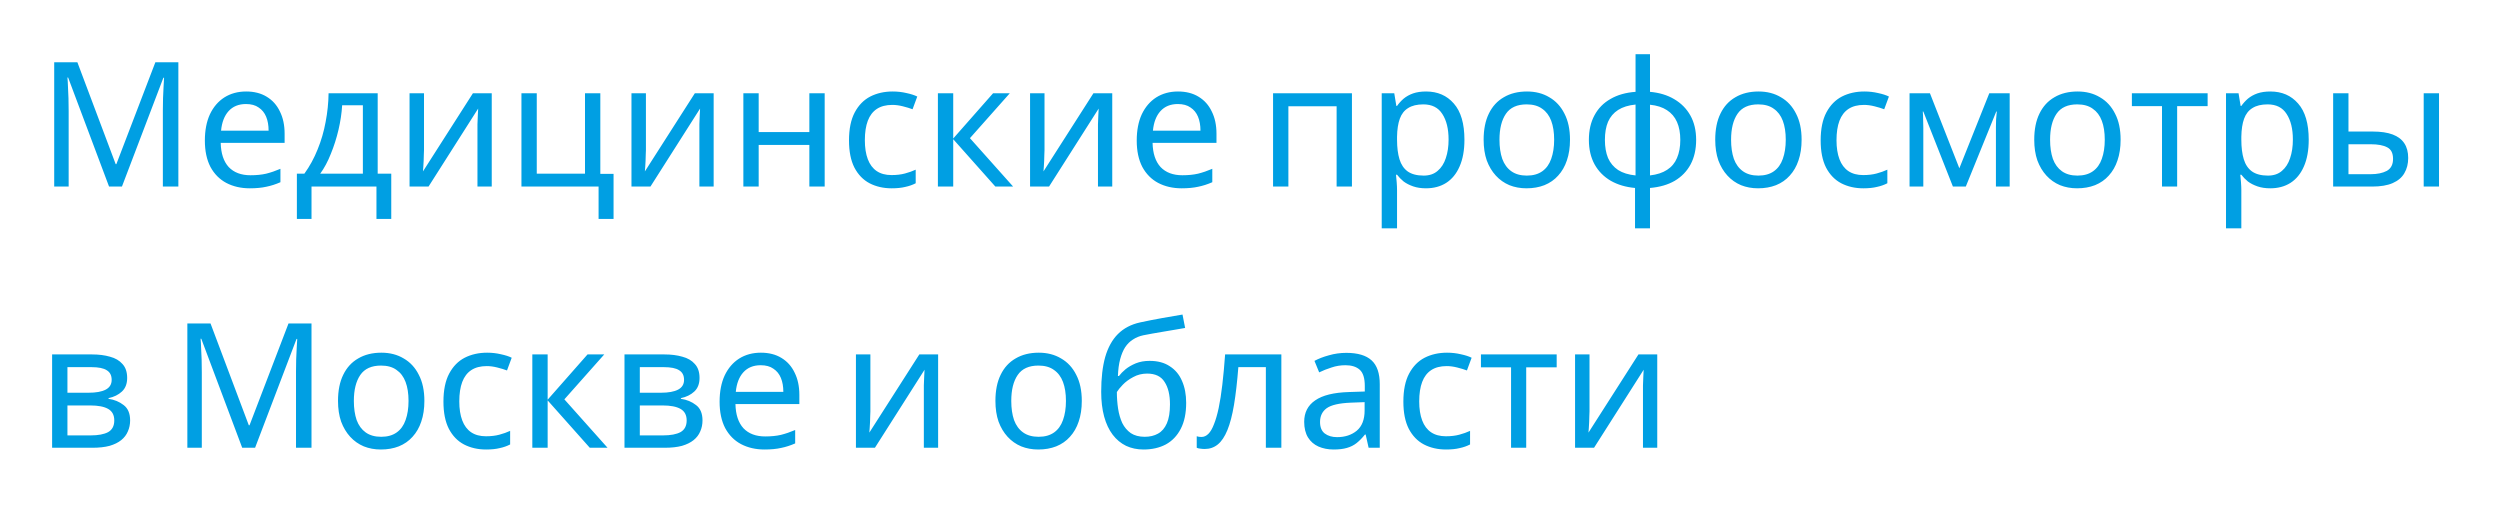 <svg width="201" height="41" viewBox="0 0 201 41" fill="none" xmlns="http://www.w3.org/2000/svg">
<g filter="url(#filter0_d_195_416)">
<path d="M8.768 11L5.478 2.236H5.422C5.441 2.423 5.455 2.661 5.464 2.95C5.483 3.239 5.497 3.557 5.506 3.902C5.515 4.238 5.52 4.583 5.52 4.938V11H4.358V1.004H6.22L9.3 9.194H9.356L12.492 1.004H14.34V11H13.094V4.854C13.094 4.527 13.099 4.205 13.108 3.888C13.117 3.561 13.131 3.258 13.15 2.978C13.169 2.689 13.183 2.446 13.192 2.25H13.136L9.804 11H8.768ZM19.789 3.356C20.433 3.356 20.984 3.496 21.441 3.776C21.908 4.056 22.262 4.453 22.505 4.966C22.757 5.47 22.883 6.063 22.883 6.744V7.486H17.745C17.764 8.335 17.979 8.984 18.389 9.432C18.809 9.871 19.392 10.09 20.139 10.09C20.615 10.09 21.035 10.048 21.399 9.964C21.773 9.871 22.155 9.74 22.547 9.572V10.65C22.165 10.818 21.787 10.939 21.413 11.014C21.04 11.098 20.596 11.14 20.083 11.14C19.374 11.14 18.744 10.995 18.193 10.706C17.652 10.417 17.227 9.987 16.919 9.418C16.62 8.839 16.471 8.135 16.471 7.304C16.471 6.483 16.607 5.778 16.877 5.19C17.157 4.602 17.544 4.149 18.039 3.832C18.543 3.515 19.127 3.356 19.789 3.356ZM19.775 4.364C19.187 4.364 18.721 4.555 18.375 4.938C18.039 5.311 17.838 5.834 17.773 6.506H21.595C21.595 6.077 21.53 5.703 21.399 5.386C21.268 5.069 21.068 4.821 20.797 4.644C20.536 4.457 20.195 4.364 19.775 4.364ZM30.366 3.496V9.964H31.457V13.604H30.267V11H25.046V13.604H23.869V9.964H24.471C24.901 9.367 25.256 8.718 25.535 8.018C25.825 7.309 26.04 6.571 26.18 5.806C26.329 5.031 26.408 4.261 26.418 3.496H30.366ZM27.509 4.462C27.472 5.097 27.374 5.755 27.215 6.436C27.057 7.108 26.852 7.752 26.599 8.368C26.357 8.984 26.072 9.516 25.745 9.964H29.175V4.462H27.509ZM34.09 8.074C34.09 8.158 34.086 8.279 34.076 8.438C34.076 8.587 34.072 8.751 34.062 8.928C34.053 9.096 34.044 9.259 34.034 9.418C34.025 9.567 34.016 9.689 34.006 9.782L38.024 3.496H39.536V11H38.388V6.576C38.388 6.427 38.388 6.231 38.388 5.988C38.398 5.745 38.407 5.507 38.416 5.274C38.426 5.031 38.435 4.849 38.444 4.728L34.454 11H32.928V3.496H34.09V8.074ZM49.33 13.604H48.126V11H41.924V3.496H43.156V9.964H47.034V3.496H48.266V9.978H49.33V13.604ZM51.932 8.074C51.932 8.158 51.927 8.279 51.918 8.438C51.918 8.587 51.913 8.751 51.904 8.928C51.895 9.096 51.885 9.259 51.876 9.418C51.867 9.567 51.857 9.689 51.848 9.782L55.866 3.496H57.378V11H56.23V6.576C56.23 6.427 56.23 6.231 56.23 5.988C56.239 5.745 56.249 5.507 56.258 5.274C56.267 5.031 56.277 4.849 56.286 4.728L52.296 11H50.77V3.496H51.932V8.074ZM60.998 3.496V6.618H65.072V3.496H66.304V11H65.072V7.654H60.998V11H59.766V3.496H60.998ZM71.69 11.14C71.028 11.14 70.435 11.005 69.912 10.734C69.399 10.463 68.993 10.043 68.694 9.474C68.405 8.905 68.26 8.177 68.26 7.29C68.26 6.366 68.414 5.615 68.722 5.036C69.03 4.457 69.446 4.033 69.968 3.762C70.5 3.491 71.102 3.356 71.774 3.356C72.157 3.356 72.526 3.398 72.88 3.482C73.235 3.557 73.524 3.65 73.748 3.762L73.37 4.784C73.146 4.7 72.885 4.621 72.586 4.546C72.288 4.471 72.008 4.434 71.746 4.434C71.242 4.434 70.827 4.541 70.5 4.756C70.174 4.971 69.931 5.288 69.772 5.708C69.614 6.128 69.534 6.651 69.534 7.276C69.534 7.873 69.614 8.382 69.772 8.802C69.931 9.222 70.169 9.539 70.486 9.754C70.804 9.969 71.2 10.076 71.676 10.076C72.087 10.076 72.446 10.034 72.754 9.95C73.072 9.866 73.361 9.763 73.622 9.642V10.734C73.37 10.865 73.09 10.963 72.782 11.028C72.484 11.103 72.12 11.14 71.69 11.14ZM79.845 3.496H81.189L77.983 7.108L81.455 11H80.027L76.639 7.192V11H75.407V3.496H76.639V7.136L79.845 3.496ZM83.979 8.074C83.979 8.158 83.974 8.279 83.965 8.438C83.965 8.587 83.96 8.751 83.951 8.928C83.942 9.096 83.932 9.259 83.923 9.418C83.914 9.567 83.904 9.689 83.895 9.782L87.913 3.496H89.425V11H88.277V6.576C88.277 6.427 88.277 6.231 88.277 5.988C88.286 5.745 88.296 5.507 88.305 5.274C88.314 5.031 88.324 4.849 88.333 4.728L84.343 11H82.817V3.496H83.979V8.074ZM94.711 3.356C95.355 3.356 95.906 3.496 96.363 3.776C96.83 4.056 97.184 4.453 97.427 4.966C97.679 5.47 97.805 6.063 97.805 6.744V7.486H92.667C92.686 8.335 92.9 8.984 93.311 9.432C93.731 9.871 94.314 10.09 95.061 10.09C95.537 10.09 95.957 10.048 96.321 9.964C96.694 9.871 97.077 9.74 97.469 9.572V10.65C97.086 10.818 96.708 10.939 96.335 11.014C95.962 11.098 95.518 11.14 95.005 11.14C94.296 11.14 93.666 10.995 93.115 10.706C92.574 10.417 92.149 9.987 91.841 9.418C91.542 8.839 91.393 8.135 91.393 7.304C91.393 6.483 91.528 5.778 91.799 5.19C92.079 4.602 92.466 4.149 92.961 3.832C93.465 3.515 94.048 3.356 94.711 3.356ZM94.697 4.364C94.109 4.364 93.642 4.555 93.297 4.938C92.961 5.311 92.76 5.834 92.695 6.506H96.517C96.517 6.077 96.452 5.703 96.321 5.386C96.19 5.069 95.99 4.821 95.719 4.644C95.458 4.457 95.117 4.364 94.697 4.364ZM108.696 3.496V11H107.464V4.546H103.586V11H102.354V3.496H108.696ZM114.66 3.356C115.584 3.356 116.326 3.678 116.886 4.322C117.456 4.966 117.74 5.937 117.74 7.234C117.74 8.083 117.61 8.802 117.348 9.39C117.096 9.969 116.737 10.407 116.27 10.706C115.813 10.995 115.272 11.14 114.646 11.14C114.264 11.14 113.923 11.089 113.624 10.986C113.326 10.883 113.069 10.753 112.854 10.594C112.649 10.426 112.472 10.244 112.322 10.048H112.238C112.257 10.207 112.276 10.407 112.294 10.65C112.313 10.893 112.322 11.103 112.322 11.28V14.36H111.09V3.496H112.098L112.266 4.518H112.322C112.472 4.303 112.649 4.107 112.854 3.93C113.069 3.753 113.321 3.613 113.61 3.51C113.909 3.407 114.259 3.356 114.66 3.356ZM114.436 4.392C113.932 4.392 113.526 4.49 113.218 4.686C112.91 4.873 112.686 5.157 112.546 5.54C112.406 5.923 112.332 6.408 112.322 6.996V7.234C112.322 7.85 112.388 8.373 112.518 8.802C112.649 9.231 112.868 9.558 113.176 9.782C113.494 10.006 113.923 10.118 114.464 10.118C114.922 10.118 115.295 9.992 115.584 9.74C115.883 9.488 116.102 9.147 116.242 8.718C116.392 8.279 116.466 7.78 116.466 7.22C116.466 6.361 116.298 5.675 115.962 5.162C115.636 4.649 115.127 4.392 114.436 4.392ZM126.228 7.234C126.228 7.859 126.144 8.415 125.976 8.9C125.817 9.376 125.584 9.782 125.276 10.118C124.977 10.454 124.608 10.711 124.17 10.888C123.74 11.056 123.26 11.14 122.728 11.14C122.233 11.14 121.776 11.056 121.356 10.888C120.936 10.711 120.572 10.454 120.264 10.118C119.956 9.782 119.713 9.376 119.536 8.9C119.368 8.415 119.284 7.859 119.284 7.234C119.284 6.403 119.424 5.703 119.704 5.134C119.984 4.555 120.385 4.117 120.908 3.818C121.43 3.51 122.051 3.356 122.77 3.356C123.451 3.356 124.048 3.51 124.562 3.818C125.084 4.117 125.49 4.555 125.78 5.134C126.078 5.703 126.228 6.403 126.228 7.234ZM120.558 7.234C120.558 7.822 120.632 8.335 120.782 8.774C120.94 9.203 121.183 9.535 121.51 9.768C121.836 10.001 122.252 10.118 122.756 10.118C123.26 10.118 123.675 10.001 124.002 9.768C124.328 9.535 124.566 9.203 124.716 8.774C124.874 8.335 124.954 7.822 124.954 7.234C124.954 6.637 124.874 6.128 124.716 5.708C124.557 5.288 124.314 4.966 123.988 4.742C123.67 4.509 123.255 4.392 122.742 4.392C121.976 4.392 121.421 4.644 121.076 5.148C120.73 5.652 120.558 6.347 120.558 7.234ZM132.66 3.384C133.407 3.449 134.056 3.645 134.606 3.972C135.166 4.299 135.6 4.737 135.908 5.288C136.216 5.839 136.37 6.492 136.37 7.248C136.37 8.004 136.221 8.662 135.922 9.222C135.624 9.773 135.199 10.211 134.648 10.538C134.098 10.855 133.435 11.047 132.66 11.112V14.36H131.456V11.112C130.719 11.047 130.07 10.855 129.51 10.538C128.95 10.211 128.516 9.773 128.208 9.222C127.9 8.662 127.746 8.004 127.746 7.248C127.746 6.483 127.896 5.825 128.194 5.274C128.493 4.714 128.922 4.275 129.482 3.958C130.042 3.631 130.714 3.44 131.498 3.384V0.36H132.66V3.384ZM131.498 4.406C130.929 4.462 130.462 4.607 130.098 4.84C129.734 5.073 129.464 5.391 129.286 5.792C129.118 6.193 129.034 6.679 129.034 7.248C129.034 7.808 129.118 8.293 129.286 8.704C129.464 9.105 129.734 9.427 130.098 9.67C130.462 9.903 130.929 10.048 131.498 10.104V4.406ZM132.66 10.104C133.22 10.039 133.678 9.889 134.032 9.656C134.396 9.423 134.662 9.105 134.83 8.704C135.008 8.293 135.096 7.808 135.096 7.248C135.096 6.688 135.008 6.207 134.83 5.806C134.653 5.405 134.382 5.087 134.018 4.854C133.664 4.621 133.211 4.476 132.66 4.42V10.104ZM144.849 7.234C144.849 7.859 144.765 8.415 144.597 8.9C144.438 9.376 144.205 9.782 143.897 10.118C143.598 10.454 143.229 10.711 142.791 10.888C142.361 11.056 141.881 11.14 141.349 11.14C140.854 11.14 140.397 11.056 139.977 10.888C139.557 10.711 139.193 10.454 138.885 10.118C138.577 9.782 138.334 9.376 138.157 8.9C137.989 8.415 137.905 7.859 137.905 7.234C137.905 6.403 138.045 5.703 138.325 5.134C138.605 4.555 139.006 4.117 139.529 3.818C140.051 3.51 140.672 3.356 141.391 3.356C142.072 3.356 142.669 3.51 143.183 3.818C143.705 4.117 144.111 4.555 144.401 5.134C144.699 5.703 144.849 6.403 144.849 7.234ZM139.179 7.234C139.179 7.822 139.253 8.335 139.403 8.774C139.561 9.203 139.804 9.535 140.131 9.768C140.457 10.001 140.873 10.118 141.377 10.118C141.881 10.118 142.296 10.001 142.623 9.768C142.949 9.535 143.187 9.203 143.337 8.774C143.495 8.335 143.575 7.822 143.575 7.234C143.575 6.637 143.495 6.128 143.337 5.708C143.178 5.288 142.935 4.966 142.609 4.742C142.291 4.509 141.876 4.392 141.363 4.392C140.597 4.392 140.042 4.644 139.697 5.148C139.351 5.652 139.179 6.347 139.179 7.234ZM149.811 11.14C149.149 11.14 148.556 11.005 148.033 10.734C147.52 10.463 147.114 10.043 146.815 9.474C146.526 8.905 146.381 8.177 146.381 7.29C146.381 6.366 146.535 5.615 146.843 5.036C147.151 4.457 147.567 4.033 148.089 3.762C148.621 3.491 149.223 3.356 149.895 3.356C150.278 3.356 150.647 3.398 151.001 3.482C151.356 3.557 151.645 3.65 151.869 3.762L151.491 4.784C151.267 4.7 151.006 4.621 150.707 4.546C150.409 4.471 150.129 4.434 149.867 4.434C149.363 4.434 148.948 4.541 148.621 4.756C148.295 4.971 148.052 5.288 147.893 5.708C147.735 6.128 147.655 6.651 147.655 7.276C147.655 7.873 147.735 8.382 147.893 8.802C148.052 9.222 148.29 9.539 148.607 9.754C148.925 9.969 149.321 10.076 149.797 10.076C150.208 10.076 150.567 10.034 150.875 9.95C151.193 9.866 151.482 9.763 151.743 9.642V10.734C151.491 10.865 151.211 10.963 150.903 11.028C150.605 11.103 150.241 11.14 149.811 11.14ZM161.578 3.496V11H160.472V6.212C160.472 6.016 160.477 5.811 160.486 5.596C160.505 5.381 160.523 5.171 160.542 4.966H160.5L158.05 11H157.014L154.634 4.966H154.592C154.611 5.171 154.62 5.381 154.62 5.596C154.629 5.811 154.634 6.03 154.634 6.254V11H153.528V3.496H155.166L157.532 9.53L159.94 3.496H161.578ZM170.497 7.234C170.497 7.859 170.413 8.415 170.245 8.9C170.087 9.376 169.853 9.782 169.545 10.118C169.247 10.454 168.878 10.711 168.439 10.888C168.01 11.056 167.529 11.14 166.997 11.14C166.503 11.14 166.045 11.056 165.625 10.888C165.205 10.711 164.841 10.454 164.533 10.118C164.225 9.782 163.983 9.376 163.805 8.9C163.637 8.415 163.553 7.859 163.553 7.234C163.553 6.403 163.693 5.703 163.973 5.134C164.253 4.555 164.655 4.117 165.177 3.818C165.7 3.51 166.321 3.356 167.039 3.356C167.721 3.356 168.318 3.51 168.831 3.818C169.354 4.117 169.76 4.555 170.049 5.134C170.348 5.703 170.497 6.403 170.497 7.234ZM164.827 7.234C164.827 7.822 164.902 8.335 165.051 8.774C165.21 9.203 165.453 9.535 165.779 9.768C166.106 10.001 166.521 10.118 167.025 10.118C167.529 10.118 167.945 10.001 168.271 9.768C168.598 9.535 168.836 9.203 168.985 8.774C169.144 8.335 169.223 7.822 169.223 7.234C169.223 6.637 169.144 6.128 168.985 5.708C168.827 5.288 168.584 4.966 168.257 4.742C167.94 4.509 167.525 4.392 167.011 4.392C166.246 4.392 165.691 4.644 165.345 5.148C165 5.652 164.827 6.347 164.827 7.234ZM177.493 4.532H175.043V11H173.825V4.532H171.403V3.496H177.493V4.532ZM182.541 3.356C183.465 3.356 184.207 3.678 184.767 4.322C185.337 4.966 185.621 5.937 185.621 7.234C185.621 8.083 185.491 8.802 185.229 9.39C184.977 9.969 184.618 10.407 184.151 10.706C183.694 10.995 183.153 11.14 182.527 11.14C182.145 11.14 181.804 11.089 181.505 10.986C181.207 10.883 180.95 10.753 180.735 10.594C180.53 10.426 180.353 10.244 180.203 10.048H180.119C180.138 10.207 180.157 10.407 180.175 10.65C180.194 10.893 180.203 11.103 180.203 11.28V14.36H178.971V3.496H179.979L180.147 4.518H180.203C180.353 4.303 180.53 4.107 180.735 3.93C180.95 3.753 181.202 3.613 181.491 3.51C181.79 3.407 182.14 3.356 182.541 3.356ZM182.317 4.392C181.813 4.392 181.407 4.49 181.099 4.686C180.791 4.873 180.567 5.157 180.427 5.54C180.287 5.923 180.213 6.408 180.203 6.996V7.234C180.203 7.85 180.269 8.373 180.399 8.802C180.53 9.231 180.749 9.558 181.057 9.782C181.375 10.006 181.804 10.118 182.345 10.118C182.803 10.118 183.176 9.992 183.465 9.74C183.764 9.488 183.983 9.147 184.123 8.718C184.273 8.279 184.347 7.78 184.347 7.22C184.347 6.361 184.179 5.675 183.843 5.162C183.517 4.649 183.008 4.392 182.317 4.392ZM187.585 11V3.496H188.817V6.576H190.763C191.416 6.576 191.953 6.655 192.373 6.814C192.793 6.973 193.105 7.211 193.311 7.528C193.516 7.836 193.619 8.228 193.619 8.704C193.619 9.171 193.516 9.577 193.311 9.922C193.115 10.267 192.802 10.533 192.373 10.72C191.953 10.907 191.397 11 190.707 11H187.585ZM190.595 10.006C191.127 10.006 191.561 9.917 191.897 9.74C192.233 9.553 192.401 9.231 192.401 8.774C192.401 8.317 192.247 8.009 191.939 7.85C191.631 7.682 191.187 7.598 190.609 7.598H188.817V10.006H190.595ZM194.865 11V3.496H196.097V11H194.865ZM10.224 26.386C10.224 26.853 10.084 27.217 9.804 27.478C9.524 27.739 9.165 27.917 8.726 28.01V28.066C9.193 28.131 9.599 28.299 9.944 28.57C10.289 28.831 10.462 29.242 10.462 29.802C10.462 30.119 10.401 30.413 10.28 30.684C10.168 30.955 9.991 31.188 9.748 31.384C9.505 31.58 9.193 31.734 8.81 31.846C8.427 31.949 7.965 32 7.424 32H4.19V24.496H7.41C7.942 24.496 8.418 24.557 8.838 24.678C9.267 24.79 9.603 24.986 9.846 25.266C10.098 25.537 10.224 25.91 10.224 26.386ZM9.188 29.802C9.188 29.373 9.025 29.065 8.698 28.878C8.371 28.691 7.891 28.598 7.256 28.598H5.422V31.006H7.284C7.9 31.006 8.371 30.917 8.698 30.74C9.025 30.553 9.188 30.241 9.188 29.802ZM8.978 26.54C8.978 26.185 8.847 25.929 8.586 25.77C8.334 25.602 7.919 25.518 7.34 25.518H5.422V27.576H7.116C7.723 27.576 8.185 27.492 8.502 27.324C8.819 27.156 8.978 26.895 8.978 26.54ZM19.473 32L16.183 23.236H16.127C16.146 23.423 16.16 23.661 16.169 23.95C16.188 24.239 16.202 24.557 16.211 24.902C16.22 25.238 16.225 25.583 16.225 25.938V32H15.063V22.004H16.925L20.005 30.194H20.061L23.197 22.004H25.045V32H23.799V25.854C23.799 25.527 23.804 25.205 23.813 24.888C23.822 24.561 23.836 24.258 23.855 23.978C23.874 23.689 23.888 23.446 23.897 23.25H23.841L20.509 32H19.473ZM34.12 28.234C34.12 28.859 34.036 29.415 33.868 29.9C33.71 30.376 33.476 30.782 33.168 31.118C32.87 31.454 32.501 31.711 32.062 31.888C31.633 32.056 31.152 32.14 30.62 32.14C30.126 32.14 29.668 32.056 29.248 31.888C28.828 31.711 28.464 31.454 28.156 31.118C27.848 30.782 27.606 30.376 27.428 29.9C27.26 29.415 27.176 28.859 27.176 28.234C27.176 27.403 27.316 26.703 27.596 26.134C27.876 25.555 28.278 25.117 28.8 24.818C29.323 24.51 29.944 24.356 30.662 24.356C31.344 24.356 31.941 24.51 32.454 24.818C32.977 25.117 33.383 25.555 33.672 26.134C33.971 26.703 34.12 27.403 34.12 28.234ZM28.45 28.234C28.45 28.822 28.525 29.335 28.674 29.774C28.833 30.203 29.076 30.535 29.402 30.768C29.729 31.001 30.144 31.118 30.648 31.118C31.152 31.118 31.568 31.001 31.894 30.768C32.221 30.535 32.459 30.203 32.608 29.774C32.767 29.335 32.846 28.822 32.846 28.234C32.846 27.637 32.767 27.128 32.608 26.708C32.45 26.288 32.207 25.966 31.88 25.742C31.563 25.509 31.148 25.392 30.634 25.392C29.869 25.392 29.314 25.644 28.968 26.148C28.623 26.652 28.45 27.347 28.45 28.234ZM39.083 32.14C38.42 32.14 37.828 32.005 37.305 31.734C36.791 31.463 36.386 31.043 36.087 30.474C35.797 29.905 35.653 29.177 35.653 28.29C35.653 27.366 35.807 26.615 36.115 26.036C36.423 25.457 36.838 25.033 37.361 24.762C37.893 24.491 38.495 24.356 39.167 24.356C39.55 24.356 39.918 24.398 40.273 24.482C40.627 24.557 40.917 24.65 41.141 24.762L40.763 25.784C40.539 25.7 40.278 25.621 39.979 25.546C39.68 25.471 39.4 25.434 39.139 25.434C38.635 25.434 38.219 25.541 37.893 25.756C37.566 25.971 37.324 26.288 37.165 26.708C37.006 27.128 36.927 27.651 36.927 28.276C36.927 28.873 37.006 29.382 37.165 29.802C37.324 30.222 37.562 30.539 37.879 30.754C38.196 30.969 38.593 31.076 39.069 31.076C39.48 31.076 39.839 31.034 40.147 30.95C40.464 30.866 40.754 30.763 41.015 30.642V31.734C40.763 31.865 40.483 31.963 40.175 32.028C39.876 32.103 39.512 32.14 39.083 32.14ZM47.237 24.496H48.581L45.375 28.108L48.847 32H47.419L44.031 28.192V32H42.799V24.496H44.031V28.136L47.237 24.496ZM56.243 26.386C56.243 26.853 56.103 27.217 55.824 27.478C55.544 27.739 55.184 27.917 54.745 28.01V28.066C55.212 28.131 55.618 28.299 55.964 28.57C56.309 28.831 56.481 29.242 56.481 29.802C56.481 30.119 56.421 30.413 56.3 30.684C56.188 30.955 56.01 31.188 55.767 31.384C55.525 31.58 55.212 31.734 54.83 31.846C54.447 31.949 53.985 32 53.444 32H50.209V24.496H53.429C53.962 24.496 54.438 24.557 54.858 24.678C55.287 24.79 55.623 24.986 55.865 25.266C56.117 25.537 56.243 25.91 56.243 26.386ZM55.208 29.802C55.208 29.373 55.044 29.065 54.718 28.878C54.391 28.691 53.91 28.598 53.276 28.598H51.441V31.006H53.303C53.919 31.006 54.391 30.917 54.718 30.74C55.044 30.553 55.208 30.241 55.208 29.802ZM54.998 26.54C54.998 26.185 54.867 25.929 54.605 25.77C54.353 25.602 53.938 25.518 53.359 25.518H51.441V27.576H53.136C53.742 27.576 54.204 27.492 54.522 27.324C54.839 27.156 54.998 26.895 54.998 26.54ZM61.174 24.356C61.818 24.356 62.369 24.496 62.826 24.776C63.293 25.056 63.647 25.453 63.89 25.966C64.142 26.47 64.268 27.063 64.268 27.744V28.486H59.13C59.149 29.335 59.363 29.984 59.774 30.432C60.194 30.871 60.777 31.09 61.524 31.09C62 31.09 62.42 31.048 62.784 30.964C63.157 30.871 63.54 30.74 63.932 30.572V31.65C63.549 31.818 63.171 31.939 62.798 32.014C62.425 32.098 61.981 32.14 61.468 32.14C60.759 32.14 60.129 31.995 59.578 31.706C59.037 31.417 58.612 30.987 58.304 30.418C58.005 29.839 57.856 29.135 57.856 28.304C57.856 27.483 57.991 26.778 58.262 26.19C58.542 25.602 58.929 25.149 59.424 24.832C59.928 24.515 60.511 24.356 61.174 24.356ZM61.16 25.364C60.572 25.364 60.105 25.555 59.76 25.938C59.424 26.311 59.223 26.834 59.158 27.506H62.98C62.98 27.077 62.915 26.703 62.784 26.386C62.653 26.069 62.453 25.821 62.182 25.644C61.921 25.457 61.58 25.364 61.16 25.364ZM69.979 29.074C69.979 29.158 69.974 29.279 69.965 29.438C69.965 29.587 69.96 29.751 69.951 29.928C69.942 30.096 69.932 30.259 69.923 30.418C69.914 30.567 69.904 30.689 69.895 30.782L73.913 24.496H75.425V32H74.277V27.576C74.277 27.427 74.277 27.231 74.277 26.988C74.286 26.745 74.296 26.507 74.305 26.274C74.314 26.031 74.324 25.849 74.333 25.728L70.343 32H68.817V24.496H69.979V29.074ZM86.976 28.234C86.976 28.859 86.892 29.415 86.724 29.9C86.565 30.376 86.332 30.782 86.024 31.118C85.725 31.454 85.356 31.711 84.918 31.888C84.488 32.056 84.008 32.14 83.476 32.14C82.981 32.14 82.524 32.056 82.104 31.888C81.684 31.711 81.32 31.454 81.012 31.118C80.704 30.782 80.461 30.376 80.284 29.9C80.116 29.415 80.032 28.859 80.032 28.234C80.032 27.403 80.172 26.703 80.452 26.134C80.732 25.555 81.133 25.117 81.656 24.818C82.178 24.51 82.799 24.356 83.518 24.356C84.199 24.356 84.796 24.51 85.31 24.818C85.832 25.117 86.238 25.555 86.528 26.134C86.826 26.703 86.976 27.403 86.976 28.234ZM81.306 28.234C81.306 28.822 81.38 29.335 81.53 29.774C81.688 30.203 81.931 30.535 82.258 30.768C82.584 31.001 83 31.118 83.504 31.118C84.008 31.118 84.423 31.001 84.75 30.768C85.076 30.535 85.314 30.203 85.464 29.774C85.622 29.335 85.702 28.822 85.702 28.234C85.702 27.637 85.622 27.128 85.464 26.708C85.305 26.288 85.062 25.966 84.736 25.742C84.418 25.509 84.003 25.392 83.49 25.392C82.724 25.392 82.169 25.644 81.824 26.148C81.478 26.652 81.306 27.347 81.306 28.234ZM88.536 27.492C88.536 26.4 88.644 25.471 88.858 24.706C89.082 23.931 89.423 23.315 89.88 22.858C90.347 22.391 90.944 22.079 91.672 21.92C92.279 21.789 92.872 21.673 93.45 21.57C94.029 21.467 94.57 21.374 95.074 21.29L95.284 22.368C95.042 22.405 94.771 22.452 94.472 22.508C94.174 22.555 93.87 22.606 93.562 22.662C93.254 22.709 92.956 22.76 92.666 22.816C92.386 22.863 92.139 22.909 91.924 22.956C91.616 23.021 91.341 23.133 91.098 23.292C90.856 23.441 90.646 23.647 90.468 23.908C90.3 24.169 90.165 24.491 90.062 24.874C89.96 25.257 89.899 25.709 89.88 26.232H89.964C90.095 26.055 90.272 25.873 90.496 25.686C90.73 25.499 91.005 25.341 91.322 25.21C91.649 25.079 92.018 25.014 92.428 25.014C93.082 25.014 93.623 25.159 94.052 25.448C94.491 25.728 94.818 26.12 95.032 26.624C95.256 27.128 95.368 27.716 95.368 28.388C95.368 29.219 95.224 29.914 94.934 30.474C94.645 31.034 94.244 31.454 93.73 31.734C93.217 32.005 92.62 32.14 91.938 32.14C91.425 32.14 90.958 32.042 90.538 31.846C90.118 31.641 89.759 31.342 89.46 30.95C89.162 30.558 88.933 30.073 88.774 29.494C88.616 28.915 88.536 28.248 88.536 27.492ZM92.036 31.118C92.447 31.118 92.802 31.034 93.1 30.866C93.408 30.698 93.646 30.423 93.814 30.04C93.982 29.657 94.066 29.149 94.066 28.514C94.066 27.749 93.922 27.147 93.632 26.708C93.352 26.26 92.886 26.036 92.232 26.036C91.822 26.036 91.448 26.129 91.112 26.316C90.776 26.493 90.496 26.699 90.272 26.932C90.048 27.165 89.89 27.361 89.796 27.52C89.796 27.977 89.829 28.421 89.894 28.85C89.96 29.279 90.072 29.667 90.23 30.012C90.398 30.348 90.627 30.619 90.916 30.824C91.215 31.02 91.588 31.118 92.036 31.118ZM103.021 32H101.775V25.518H99.563C99.47 26.703 99.353 27.716 99.213 28.556C99.073 29.387 98.896 30.063 98.681 30.586C98.466 31.109 98.21 31.491 97.911 31.734C97.612 31.977 97.263 32.098 96.861 32.098C96.74 32.098 96.618 32.089 96.497 32.07C96.385 32.061 96.292 32.037 96.217 32V31.076C96.273 31.095 96.334 31.109 96.399 31.118C96.465 31.127 96.53 31.132 96.595 31.132C96.8 31.132 96.987 31.048 97.155 30.88C97.323 30.712 97.472 30.455 97.603 30.11C97.743 29.765 97.869 29.331 97.981 28.808C98.093 28.276 98.191 27.651 98.275 26.932C98.359 26.213 98.434 25.401 98.499 24.496H103.021V32ZM108.245 24.37C109.16 24.37 109.836 24.571 110.275 24.972C110.714 25.373 110.933 26.013 110.933 26.89V32H110.037L109.799 30.936H109.743C109.528 31.207 109.304 31.435 109.071 31.622C108.847 31.799 108.586 31.93 108.287 32.014C107.998 32.098 107.643 32.14 107.223 32.14C106.775 32.14 106.369 32.061 106.005 31.902C105.65 31.743 105.37 31.501 105.165 31.174C104.96 30.838 104.857 30.418 104.857 29.914C104.857 29.167 105.151 28.593 105.739 28.192C106.327 27.781 107.232 27.557 108.455 27.52L109.729 27.478V27.03C109.729 26.405 109.594 25.971 109.323 25.728C109.052 25.485 108.67 25.364 108.175 25.364C107.783 25.364 107.41 25.425 107.055 25.546C106.7 25.658 106.369 25.789 106.061 25.938L105.683 25.014C106.01 24.837 106.397 24.687 106.845 24.566C107.293 24.435 107.76 24.37 108.245 24.37ZM108.609 28.374C107.676 28.411 107.027 28.561 106.663 28.822C106.308 29.083 106.131 29.452 106.131 29.928C106.131 30.348 106.257 30.656 106.509 30.852C106.77 31.048 107.102 31.146 107.503 31.146C108.138 31.146 108.665 30.973 109.085 30.628C109.505 30.273 109.715 29.732 109.715 29.004V28.332L108.609 28.374ZM116.261 32.14C115.598 32.14 115.005 32.005 114.483 31.734C113.969 31.463 113.563 31.043 113.265 30.474C112.975 29.905 112.831 29.177 112.831 28.29C112.831 27.366 112.985 26.615 113.293 26.036C113.601 25.457 114.016 25.033 114.539 24.762C115.071 24.491 115.673 24.356 116.345 24.356C116.727 24.356 117.096 24.398 117.451 24.482C117.805 24.557 118.095 24.65 118.319 24.762L117.941 25.784C117.717 25.7 117.455 25.621 117.157 25.546C116.858 25.471 116.578 25.434 116.317 25.434C115.813 25.434 115.397 25.541 115.071 25.756C114.744 25.971 114.501 26.288 114.343 26.708C114.184 27.128 114.105 27.651 114.105 28.276C114.105 28.873 114.184 29.382 114.343 29.802C114.501 30.222 114.739 30.539 115.057 30.754C115.374 30.969 115.771 31.076 116.247 31.076C116.657 31.076 117.017 31.034 117.325 30.95C117.642 30.866 117.931 30.763 118.193 30.642V31.734C117.941 31.865 117.661 31.963 117.353 32.028C117.054 32.103 116.69 32.14 116.261 32.14ZM125.157 25.532H122.707V32H121.489V25.532H119.067V24.496H125.157V25.532ZM127.797 29.074C127.797 29.158 127.793 29.279 127.783 29.438C127.783 29.587 127.779 29.751 127.769 29.928C127.76 30.096 127.751 30.259 127.741 30.418C127.732 30.567 127.723 30.689 127.713 30.782L131.731 24.496H133.243V32H132.095V27.576C132.095 27.427 132.095 27.231 132.095 26.988C132.105 26.745 132.114 26.507 132.123 26.274C132.133 26.031 132.142 25.849 132.151 25.728L128.161 32H126.635V24.496H127.797V29.074Z" fill="#009FE3"/>
</g>
<defs>
<filter id="filter0_d_195_416" x="0.191" y="0.36" width="199.906" height="39.779" filterUnits="userSpaceOnUse" color-interpolation-filters="sRGB">
<feFlood flood-opacity="0" result="BackgroundImageFix"/>
<feColorMatrix in="SourceAlpha" type="matrix" values="0 0 0 0 0 0 0 0 0 0 0 0 0 0 0 0 0 0 127 0" result="hardAlpha"/>
<feOffset dy="4"/>
<feGaussianBlur stdDeviation="2"/>
<feComposite in2="hardAlpha" operator="out"/>
<feColorMatrix type="matrix" values="0 0 0 0 0 0 0 0 0 0 0 0 0 0 0 0 0 0 0.25 0"/>
<feBlend mode="normal" in2="BackgroundImageFix" result="effect1_dropShadow_195_416"/>
<feBlend mode="normal" in="SourceGraphic" in2="effect1_dropShadow_195_416" result="shape"/>
</filter>
</defs>
</svg>
